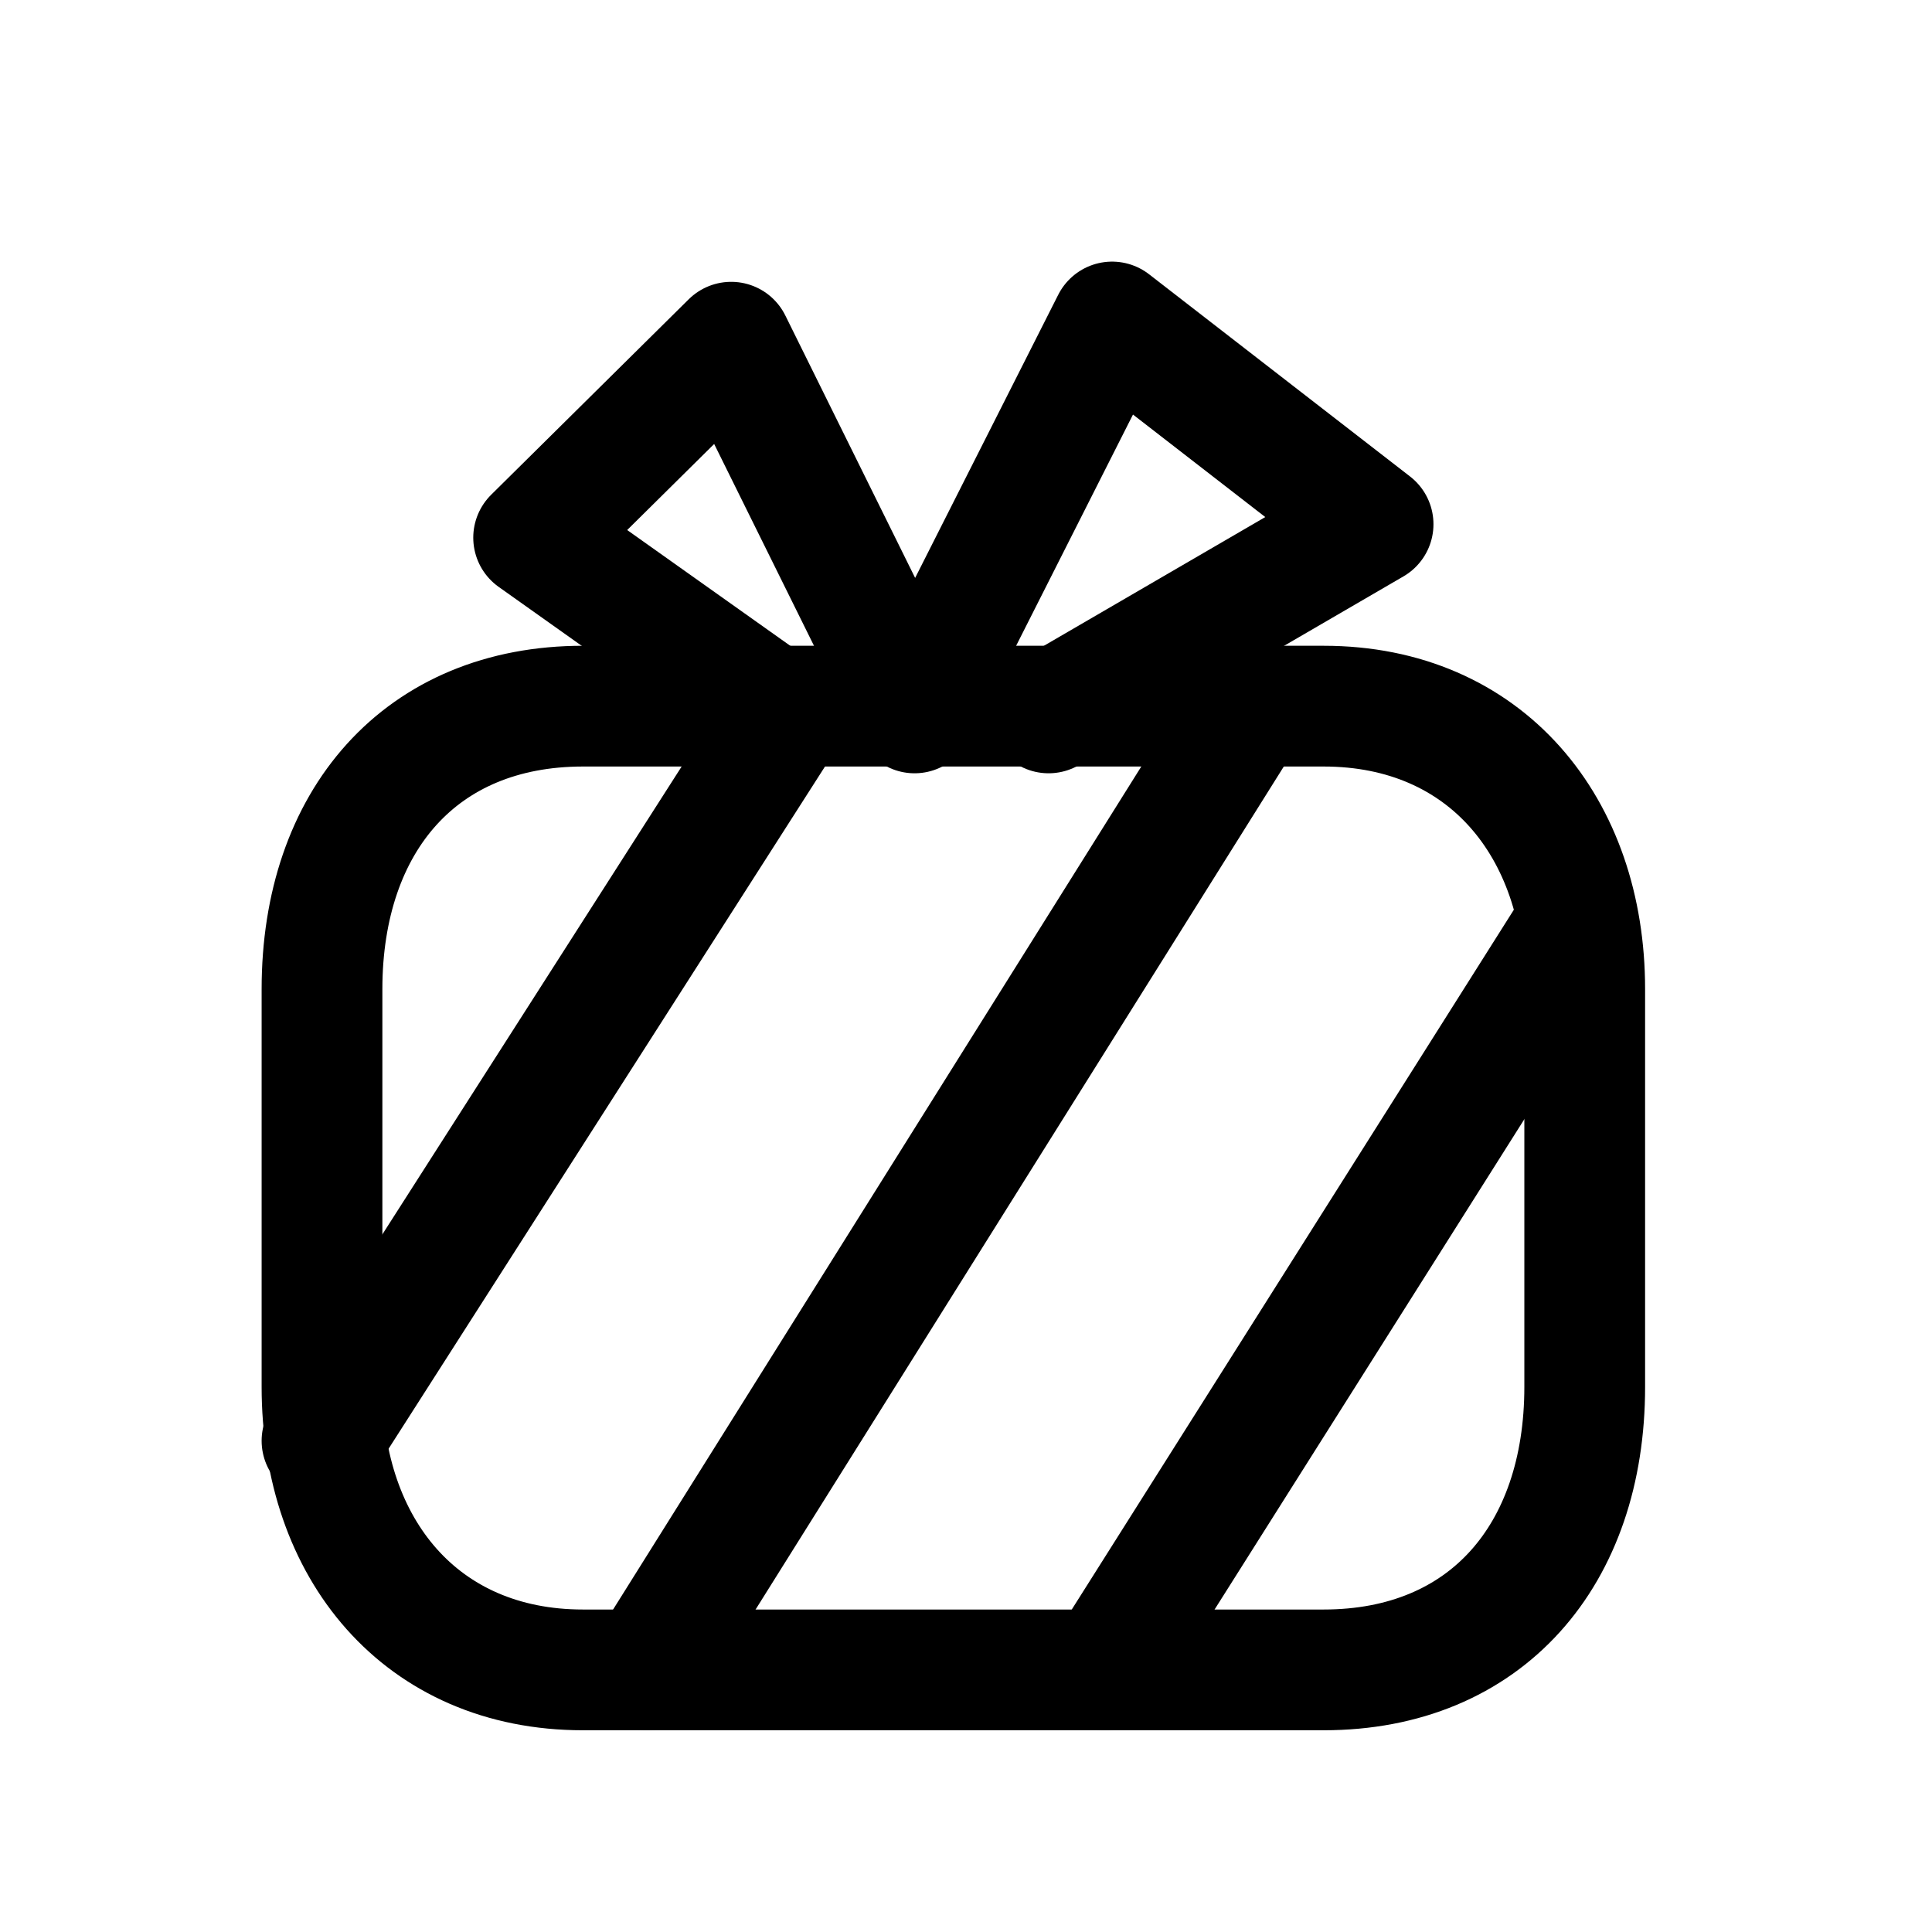 <svg width="24" height="24" viewBox="0 0 24 24" fill="none" xmlns="http://www.w3.org/2000/svg">
<path d="M7.242 20.744H16.443C18.459 20.744 19.686 19.321 19.686 17.228V12.288C19.686 10.279 18.459 8.772 16.443 8.772H7.242C5.227 8.772 4 10.195 4 12.288V17.228C4 19.237 5.227 20.744 7.242 20.744Z" stroke="black" stroke-width="1.5" stroke-miterlimit="10" stroke-linecap="round" stroke-linejoin="round"/>
<path d="M15.48 8.856L8.031 20.744" stroke="black" stroke-width="1.5" stroke-miterlimit="10" stroke-linecap="round" stroke-linejoin="round"/>
<path d="M19.598 11.451L13.727 20.744" stroke="black" stroke-width="1.5" stroke-miterlimit="10" stroke-linecap="round" stroke-linejoin="round"/>
<path d="M9.784 8.856L4 17.898" stroke="black" stroke-width="1.5" stroke-miterlimit="10" stroke-linecap="round" stroke-linejoin="round"/>
<path d="M13.026 8.856L17.057 6.512L13.815 4L11.361 8.856L9.083 4.251L6.629 6.679L9.696 8.856" stroke="black" stroke-width="1.5" stroke-miterlimit="10" stroke-linecap="round" stroke-linejoin="round"/>
</svg>
